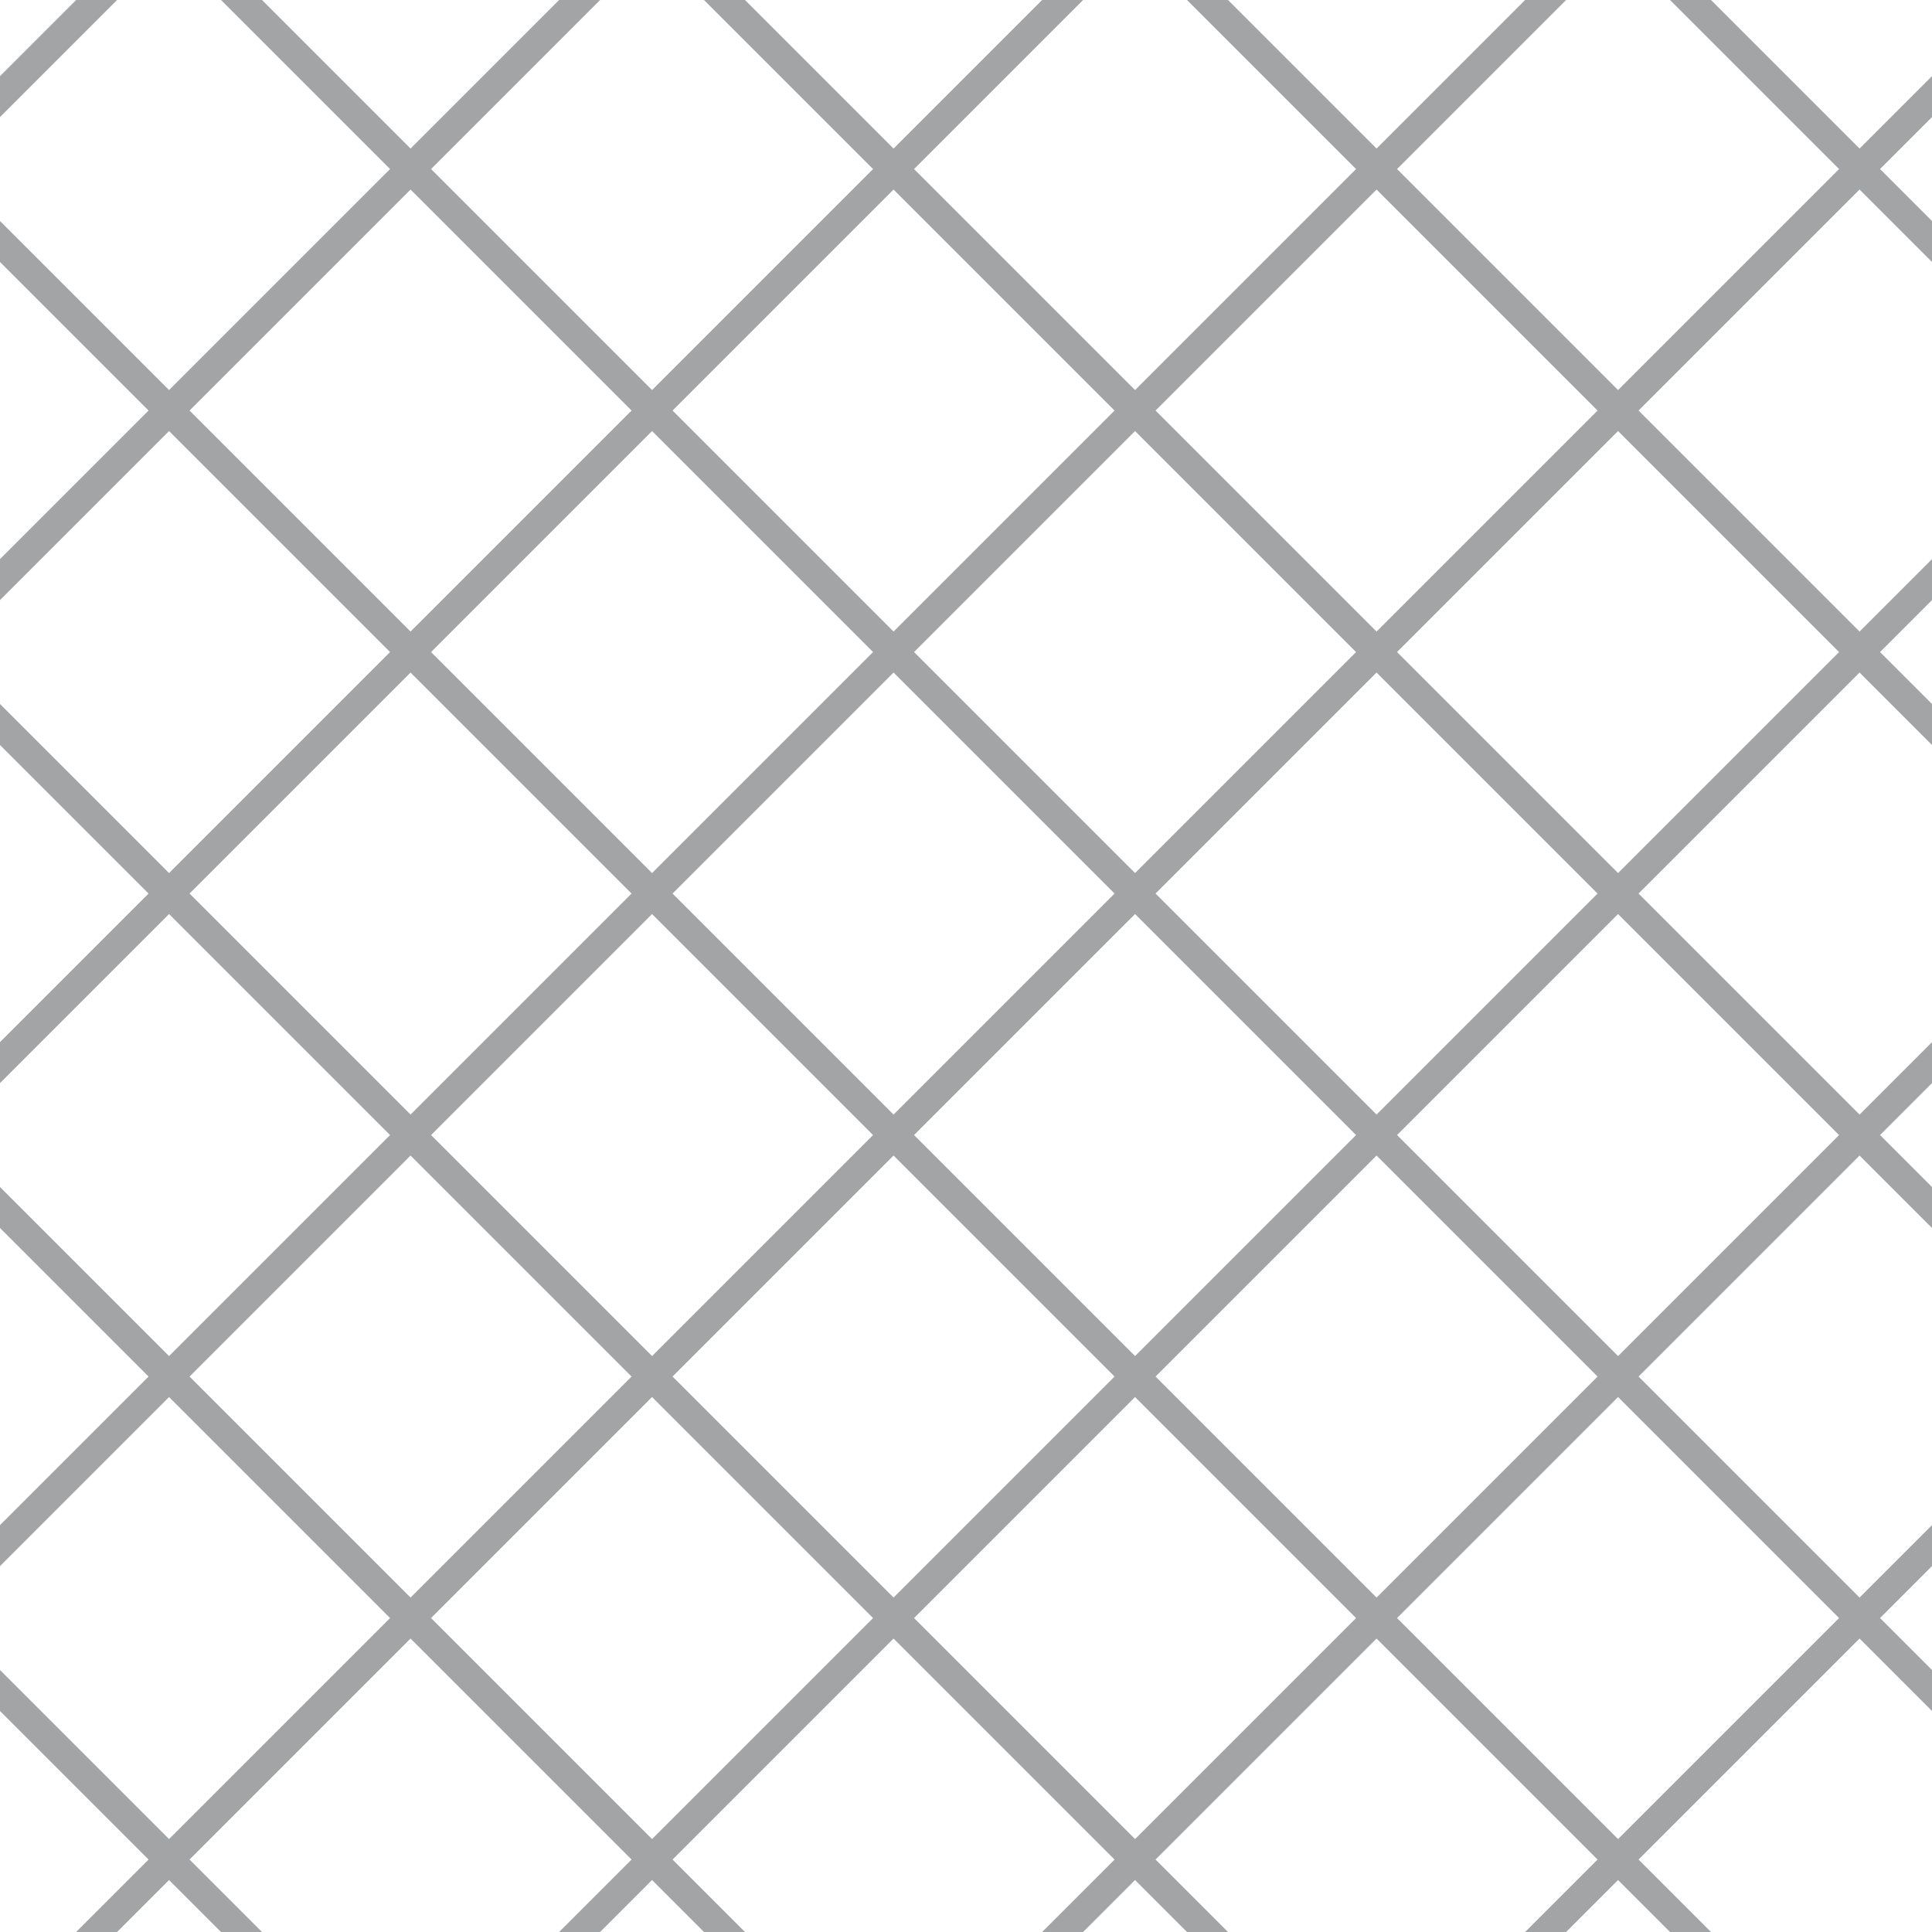 <?xml version="1.0" encoding="UTF-8"?>
<svg xmlns="http://www.w3.org/2000/svg" xmlns:xlink="http://www.w3.org/1999/xlink" style="isolation:isolate" viewBox="0 0 200 200" width="200" height="200">
<line x1='10' y1='0' x2='0' y2='10' stroke-width='3' stroke-linecap='square' stroke='#A3A4A6' />
<line x1='60' y1='0' x2='0' y2='60' stroke-width='3' stroke-linecap='square' stroke='#A3A4A6' />
<line x1='110' y1='0' x2='0' y2='110' stroke-width='3' stroke-linecap='square' stroke='#A3A4A6' />
<line x1='160' y1='0' x2='0' y2='160' stroke-width='3' stroke-linecap='square' stroke='#A3A4A6' />
<line x1='200' y1='10' x2='10' y2='200' stroke-width='3' stroke-linecap='square' stroke='#A3A4A6' />
<line x1='200' y1='60' x2='60' y2='200' stroke-width='3' stroke-linecap='square' stroke='#A3A4A6' />
<line x1='200' y1='110' x2='110' y2='200' stroke-width='3' stroke-linecap='square' stroke='#A3A4A6' />
<line x1='200' y1='160' x2='160' y2='200' stroke-width='3' stroke-linecap='square' stroke='#A3A4A6' />
<line x1='0' y1='25' x2='175' y2='200' stroke-width='3' stroke-linecap='square' stroke='#A3A4A6' />
<line x1='0' y1='75' x2='125' y2='200' stroke-width='3' stroke-linecap='square' stroke='#A3A4A6' />
<line x1='0' y1='125' x2='75' y2='200' stroke-width='3' stroke-linecap='square' stroke='#A3A4A6' />
<line x1='0' y1='175' x2='25' y2='200' stroke-width='3' stroke-linecap='square' stroke='#A3A4A6' />
<line x1='25' y1='0' x2='200' y2='175' stroke-width='3' stroke-linecap='square' stroke='#A3A4A6' />
<line x1='75' y1='0' x2='200' y2='125' stroke-width='3' stroke-linecap='square' stroke='#A3A4A6' />
<line x1='125' y1='0' x2='200' y2='75' stroke-width='3' stroke-linecap='square' stroke='#A3A4A6' />
<line x1='175' y1='0' x2='200' y2='25' stroke-width='3' stroke-linecap='square' stroke='#A3A4A6' />
</svg>
